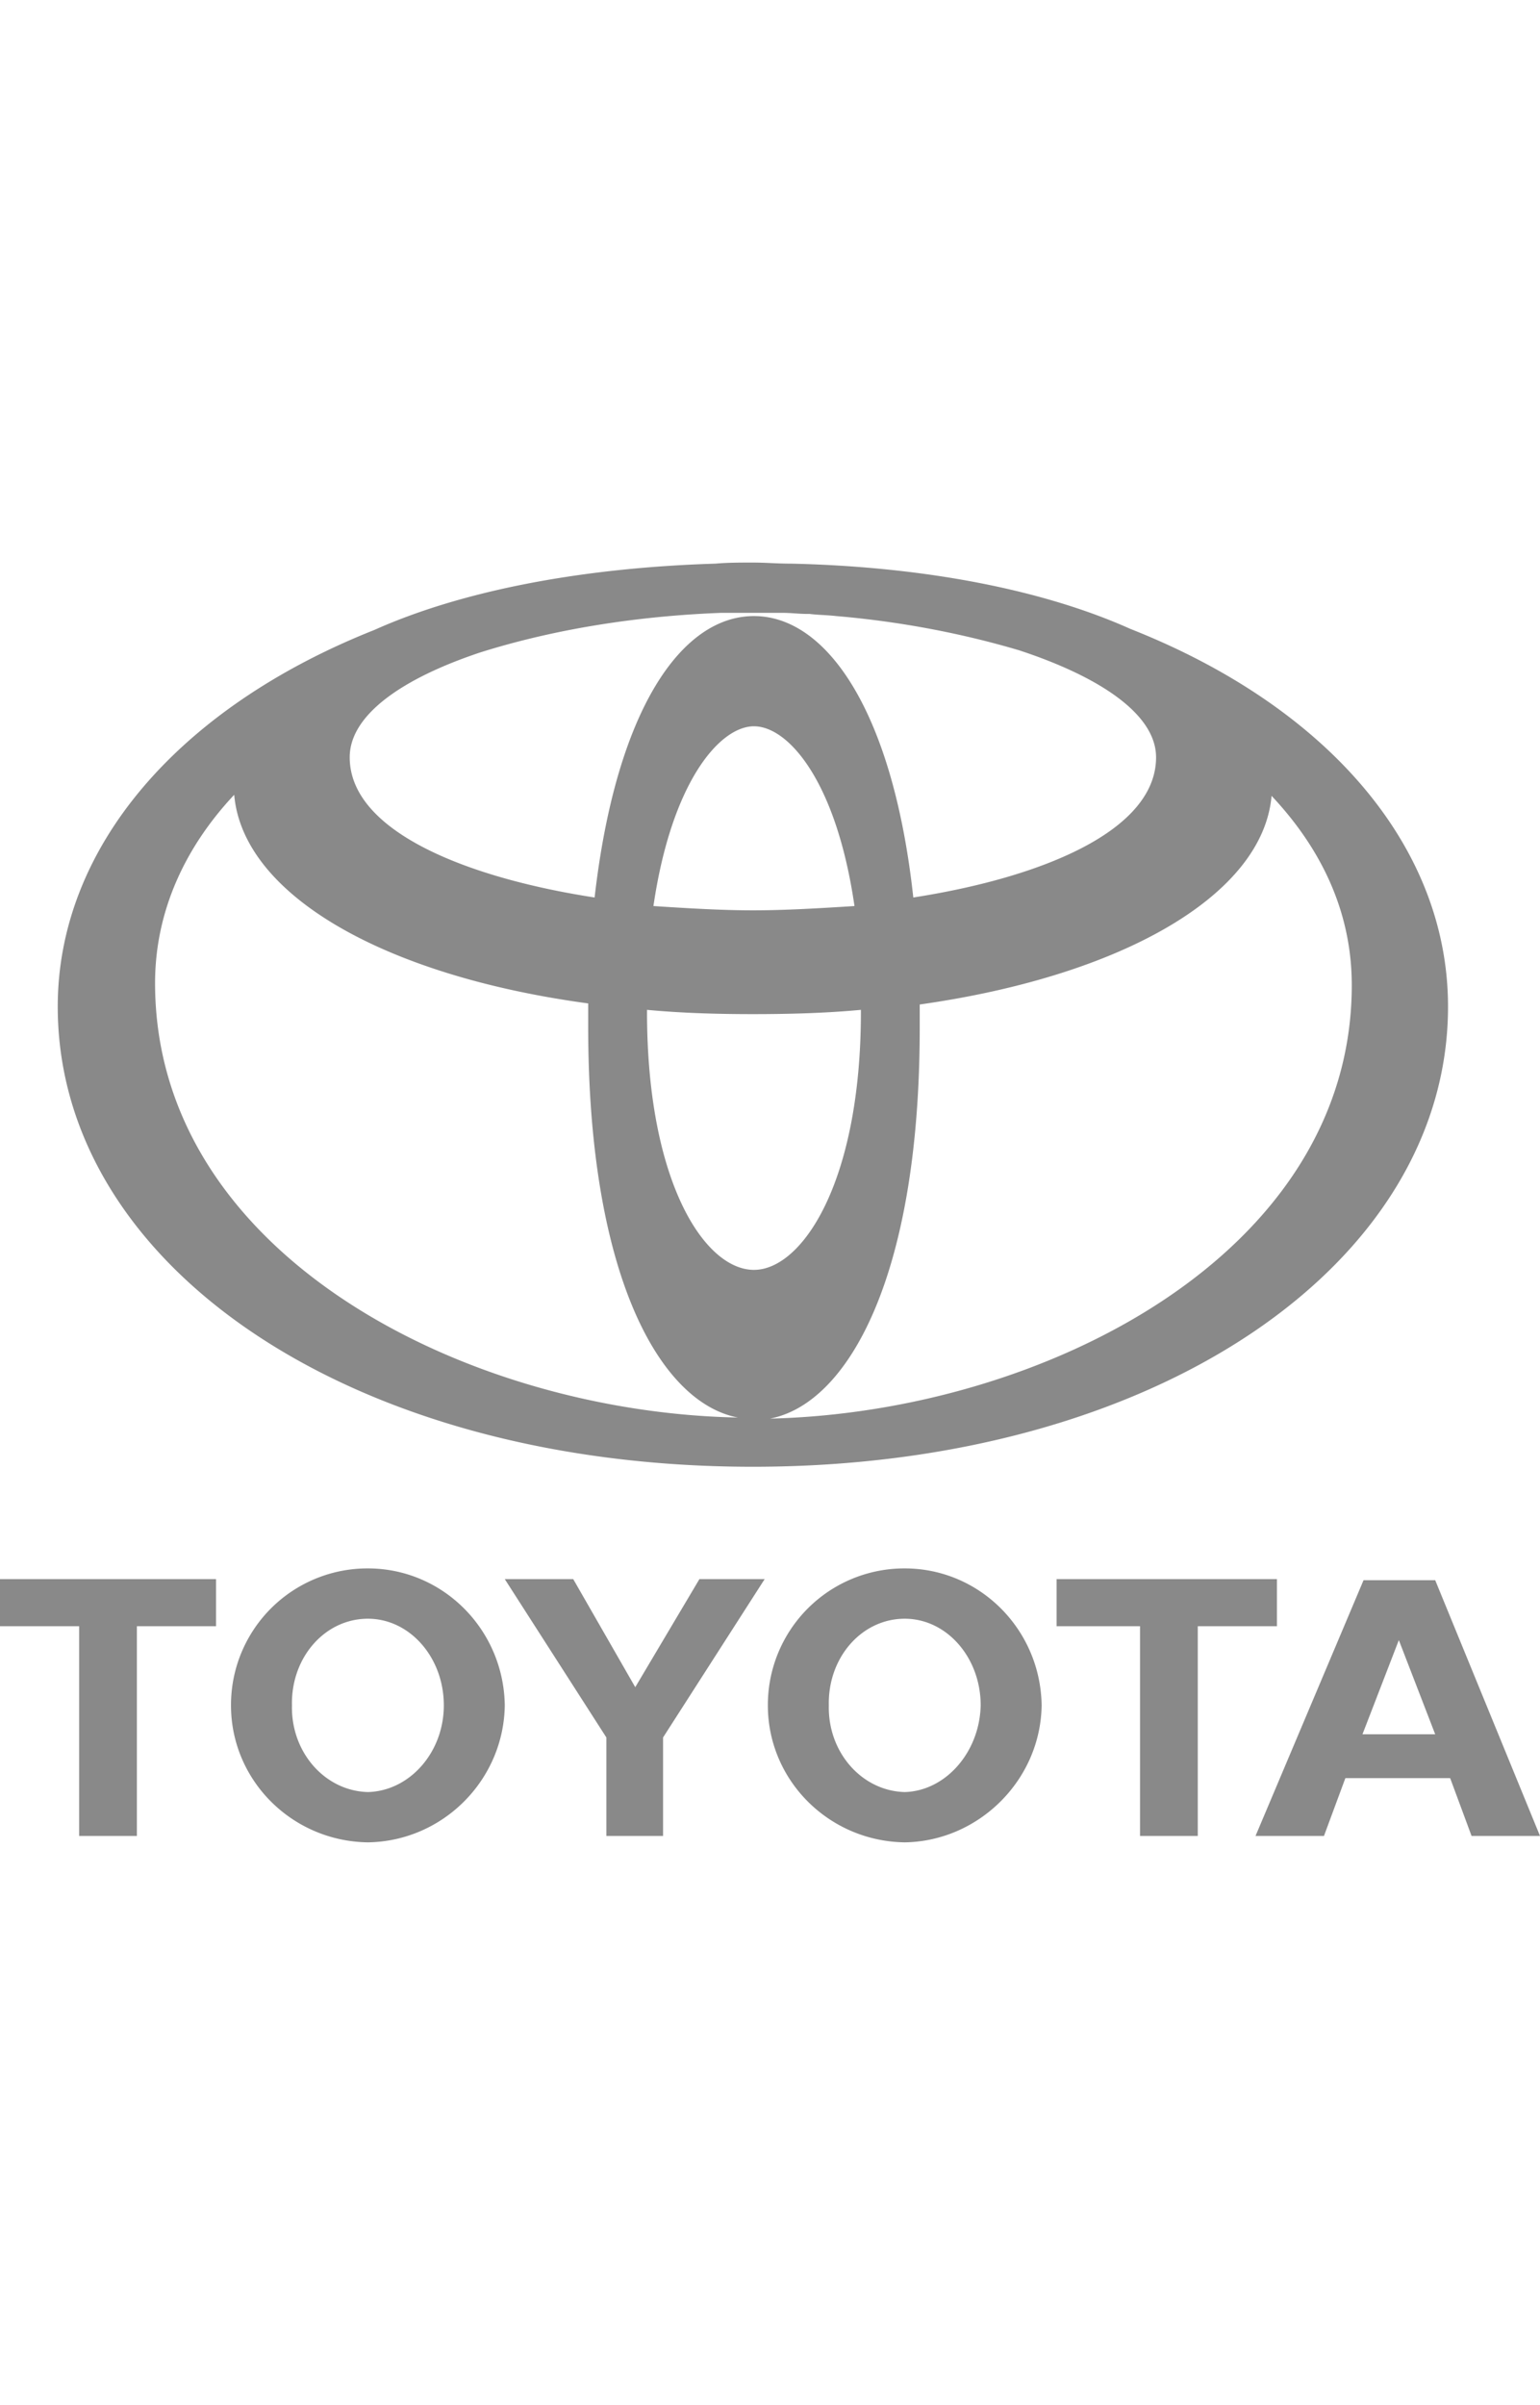 <svg xmlns="http://www.w3.org/2000/svg" width="770.4" height="1202.4" viewBox="0 0 770.4 1202.4"><path fill="#898989" d="M452.61 895.985c20.33-.535 37.45-19.795 37.985-43.335 0-24.075-17.12-43.335-37.985-43.335-21.4 0-38.52 19.26-37.985 43.335-.535 23.54 16.585 42.8 37.985 43.335m-68.48-43.335a68.27 68.27 0 0 1 68.48-68.48c37.45 0 67.945 30.495 68.48 68.48-.535 37.45-31.565 67.945-68.48 68.48-37.985-.535-68.48-31.03-68.48-68.48m215.07-39.59v104.86h-28.89V813.06h-41.73v-23.54h110.21v23.54H599.2zm100.58 54.035h18.19l-18.19-47.08-18.19 47.08h18.19zm-26.75 21.935l-10.7 28.89h-34.24l54.035-127.865h35.845L770.4 917.92h-34.24l-10.7-28.89h-52.43zM68.48 813.06v104.86H39.59V813.06H0v-23.54h108.07v23.54H68.48zm115.56 82.925c20.865-.535 37.985-19.795 37.985-43.335 0-24.075-17.12-43.335-37.985-43.335-21.4 0-38.52 19.26-37.985 43.335-.535 23.54 16.585 42.8 37.985 43.335m-68.48-43.335a68.27 68.27 0 0 1 68.48-68.48c37.45 0 67.945 30.495 68.48 68.48-.535 37.45-31.03 67.945-68.48 68.48-37.985-.535-68.48-31.03-68.48-68.48m202.23 65.27h13.91V868.7l50.825-79.18H349.89l-32.1 54.035-31.03-54.035h-34.24l50.825 79.18v49.22h14.445zm67.41-208.65c39.055-7.49 74.9-71.155 74.9-195.275v-11.77C562.285 487.78 631.835 447.12 636.115 397.9c25.145 26.75 40.125 58.315 40.125 94.695 0 134.82-155.15 213.465-291.04 216.675M77.575 491.525c0-35.845 14.98-67.945 39.59-94.16 4.28 49.755 74.365 90.415 177.085 104.325v11.77c0 124.12 35.845 187.785 74.9 195.275-135.89-2.675-291.575-81.32-291.575-217.21m299.065-36.38c-16.05 0-33.17-1.07-49.755-2.14 9.095-62.06 33.17-89.88 50.29-89.88 17.12 0 41.195 27.285 50.29 89.88-17.12 1.07-34.24 2.14-50.825 2.14m54.035 50.825c0 85.065-29.425 128.935-53.5 128.935-24.61 0-53.5-43.87-53.5-128.935v-1.07c17.12 1.605 34.775 2.14 52.965 2.14 18.725 0 36.915-.535 54.035-2.14v1.07zm147.66-127.33c0 36.38-56.175 59.92-121.445 70.085-10.165-93.09-43.335-140.705-79.715-140.705S308.16 355.1 297.46 448.725c-65.805-10.165-122.515-33.705-122.515-70.085 0-21.4 26.75-39.59 65.27-52.43 37.45-11.77 78.645-18.19 120.375-19.795h31.03c4.28 0 8.025.535 12.305.535h1.07c4.28.535 8.56.535 13.375 1.07 31.565 2.675 62.595 8.56 91.485 17.12 40.66 13.375 68.48 32.1 68.48 53.5m-12.84-64.2c-41.73-18.725-100.045-31.03-169.595-32.635h-.535c-6.42 0-12.305-.535-18.725-.535s-12.84 0-18.725.535c-70.085 2.14-128.935 14.445-170.665 33.17-98.44 39.055-158.36 109.14-158.36 188.32 0 129.47 146.59 230.05 347.75 230.05s347.75-101.115 347.75-230.05c0-79.715-59.92-149.8-158.895-188.855"/></svg>